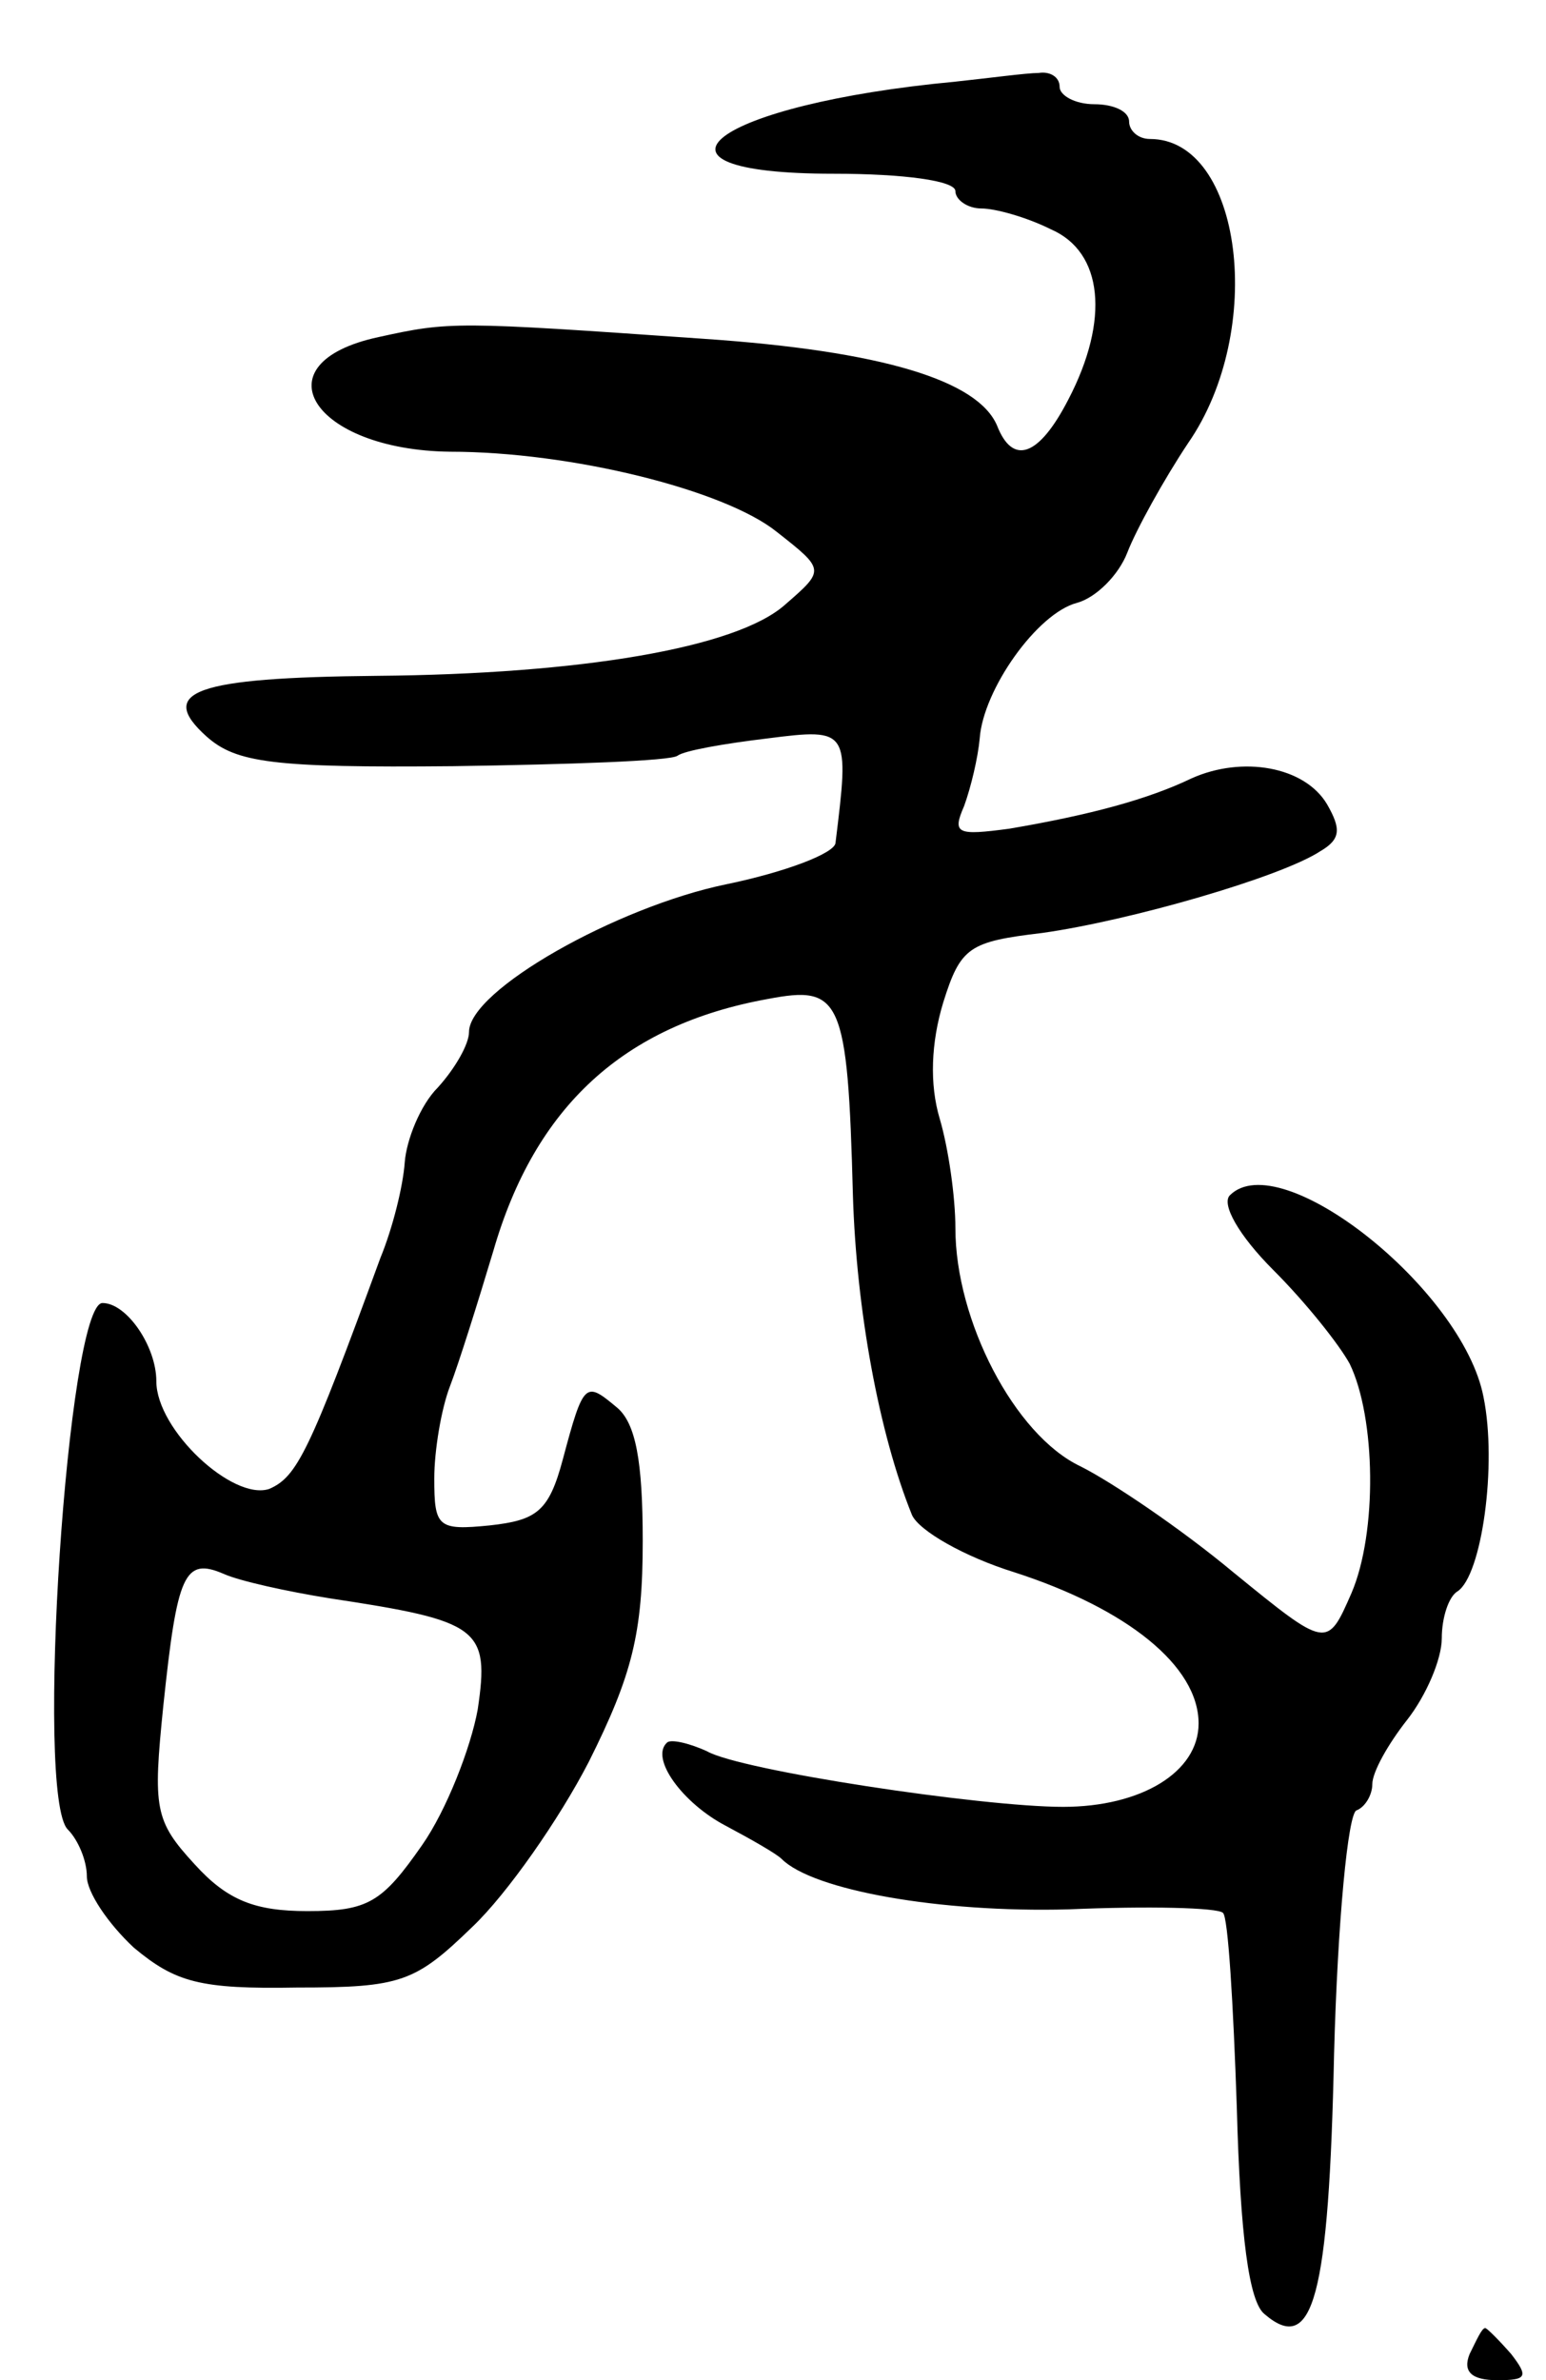 <svg version="1.0" xmlns="http://www.w3.org/2000/svg"
 width="89pt" height="137pt" viewBox="0 0 89 137"
 preserveAspectRatio="xMidYMid meet">
<g transform="translate(0,137) scale(0.1,-0.1)"
fill="#000000" stroke="none">
<path d="M550 1323 c-139 -13 -192 -53 -70 -53 40 0 70 -4 70 -10 0 -5 7 -10
15 -10 8 0 26 -5 40 -12 30 -13 34 -52 10 -98 -17 -33 -32 -38 -41 -15 -11 26
-66 43 -169 50 -143 10 -146 10 -187 1 -70 -15 -38 -65 41 -66 70 0 158 -22
188 -46 28 -22 28 -22 5 -42 -28 -25 -118 -40 -235 -41 -105 -1 -127 -9 -98
-35 17 -15 38 -18 142 -17 67 1 125 3 129 6 4 3 27 7 52 10 47 6 47 5 39 -60
0 -6 -29 -17 -63 -24 -63 -13 -148 -61 -148 -85 0 -7 -8 -21 -18 -32 -10 -10
-18 -30 -19 -43 -1 -14 -7 -38 -14 -55 -41 -112 -48 -126 -64 -133 -21 -7 -65
34 -65 62 0 20 -17 45 -31 45 -20 0 -39 -284 -20 -303 6 -6 11 -18 11 -27 0
-9 12 -27 27 -41 24 -20 38 -24 94 -23 60 0 68 3 101 35 20 19 50 62 67 95 25
50 31 74 31 127 0 46 -4 68 -15 77 -18 15 -19 15 -31 -30 -8 -30 -15 -35 -42
-38 -30 -3 -32 -1 -32 27 0 16 4 40 9 53 5 13 16 48 25 78 24 83 75 130 158
145 42 8 46 1 49 -113 2 -66 15 -137 34 -184 4 -9 30 -24 59 -33 65 -21 106
-54 106 -87 0 -28 -33 -48 -78 -48 -47 0 -186 21 -205 32 -11 5 -21 7 -23 5
-10 -9 9 -35 34 -48 15 -8 29 -16 32 -19 18 -18 91 -31 165 -29 46 2 86 1 89
-2 3 -2 6 -53 8 -112 2 -74 7 -112 16 -119 28 -24 37 10 40 150 2 75 8 139 13
140 5 2 9 9 9 15 0 7 9 23 20 37 11 14 20 35 20 47 0 12 4 24 9 27 14 9 23 73
15 112 -12 62 -117 145 -146 116 -5 -5 5 -23 25 -43 19 -19 38 -43 44 -54 15
-31 16 -97 1 -132 -14 -32 -14 -32 -68 12 -30 25 -70 52 -88 61 -38 18 -72 84
-72 137 0 18 -4 46 -9 63 -6 20 -5 44 2 67 10 32 15 35 57 40 50 7 137 32 160
47 12 7 12 13 4 27 -13 22 -49 28 -78 15 -25 -12 -58 -21 -105 -29 -30 -4 -33
-3 -26 13 4 11 8 28 9 39 2 28 33 72 56 78 11 3 24 16 29 29 5 13 21 42 35 63
45 65 31 175 -22 175 -7 0 -12 5 -12 10 0 6 -9 10 -20 10 -11 0 -20 5 -20 10
0 6 -6 9 -12 8 -7 0 -29 -3 -48 -5z m-360 -873 c86 -13 92 -17 85 -64 -4 -22
-18 -58 -32 -78 -23 -33 -31 -38 -66 -38 -30 0 -46 6 -65 27 -23 25 -24 32
-18 91 8 76 12 86 35 76 9 -4 36 -10 61 -14z"/>
<path d="M846 15 c-4 -10 1 -15 16 -15 17 0 18 2 8 15 -7 8 -14 15 -15 15 -2
0 -5 -7 -9 -15z"/>
</g>
</svg>
